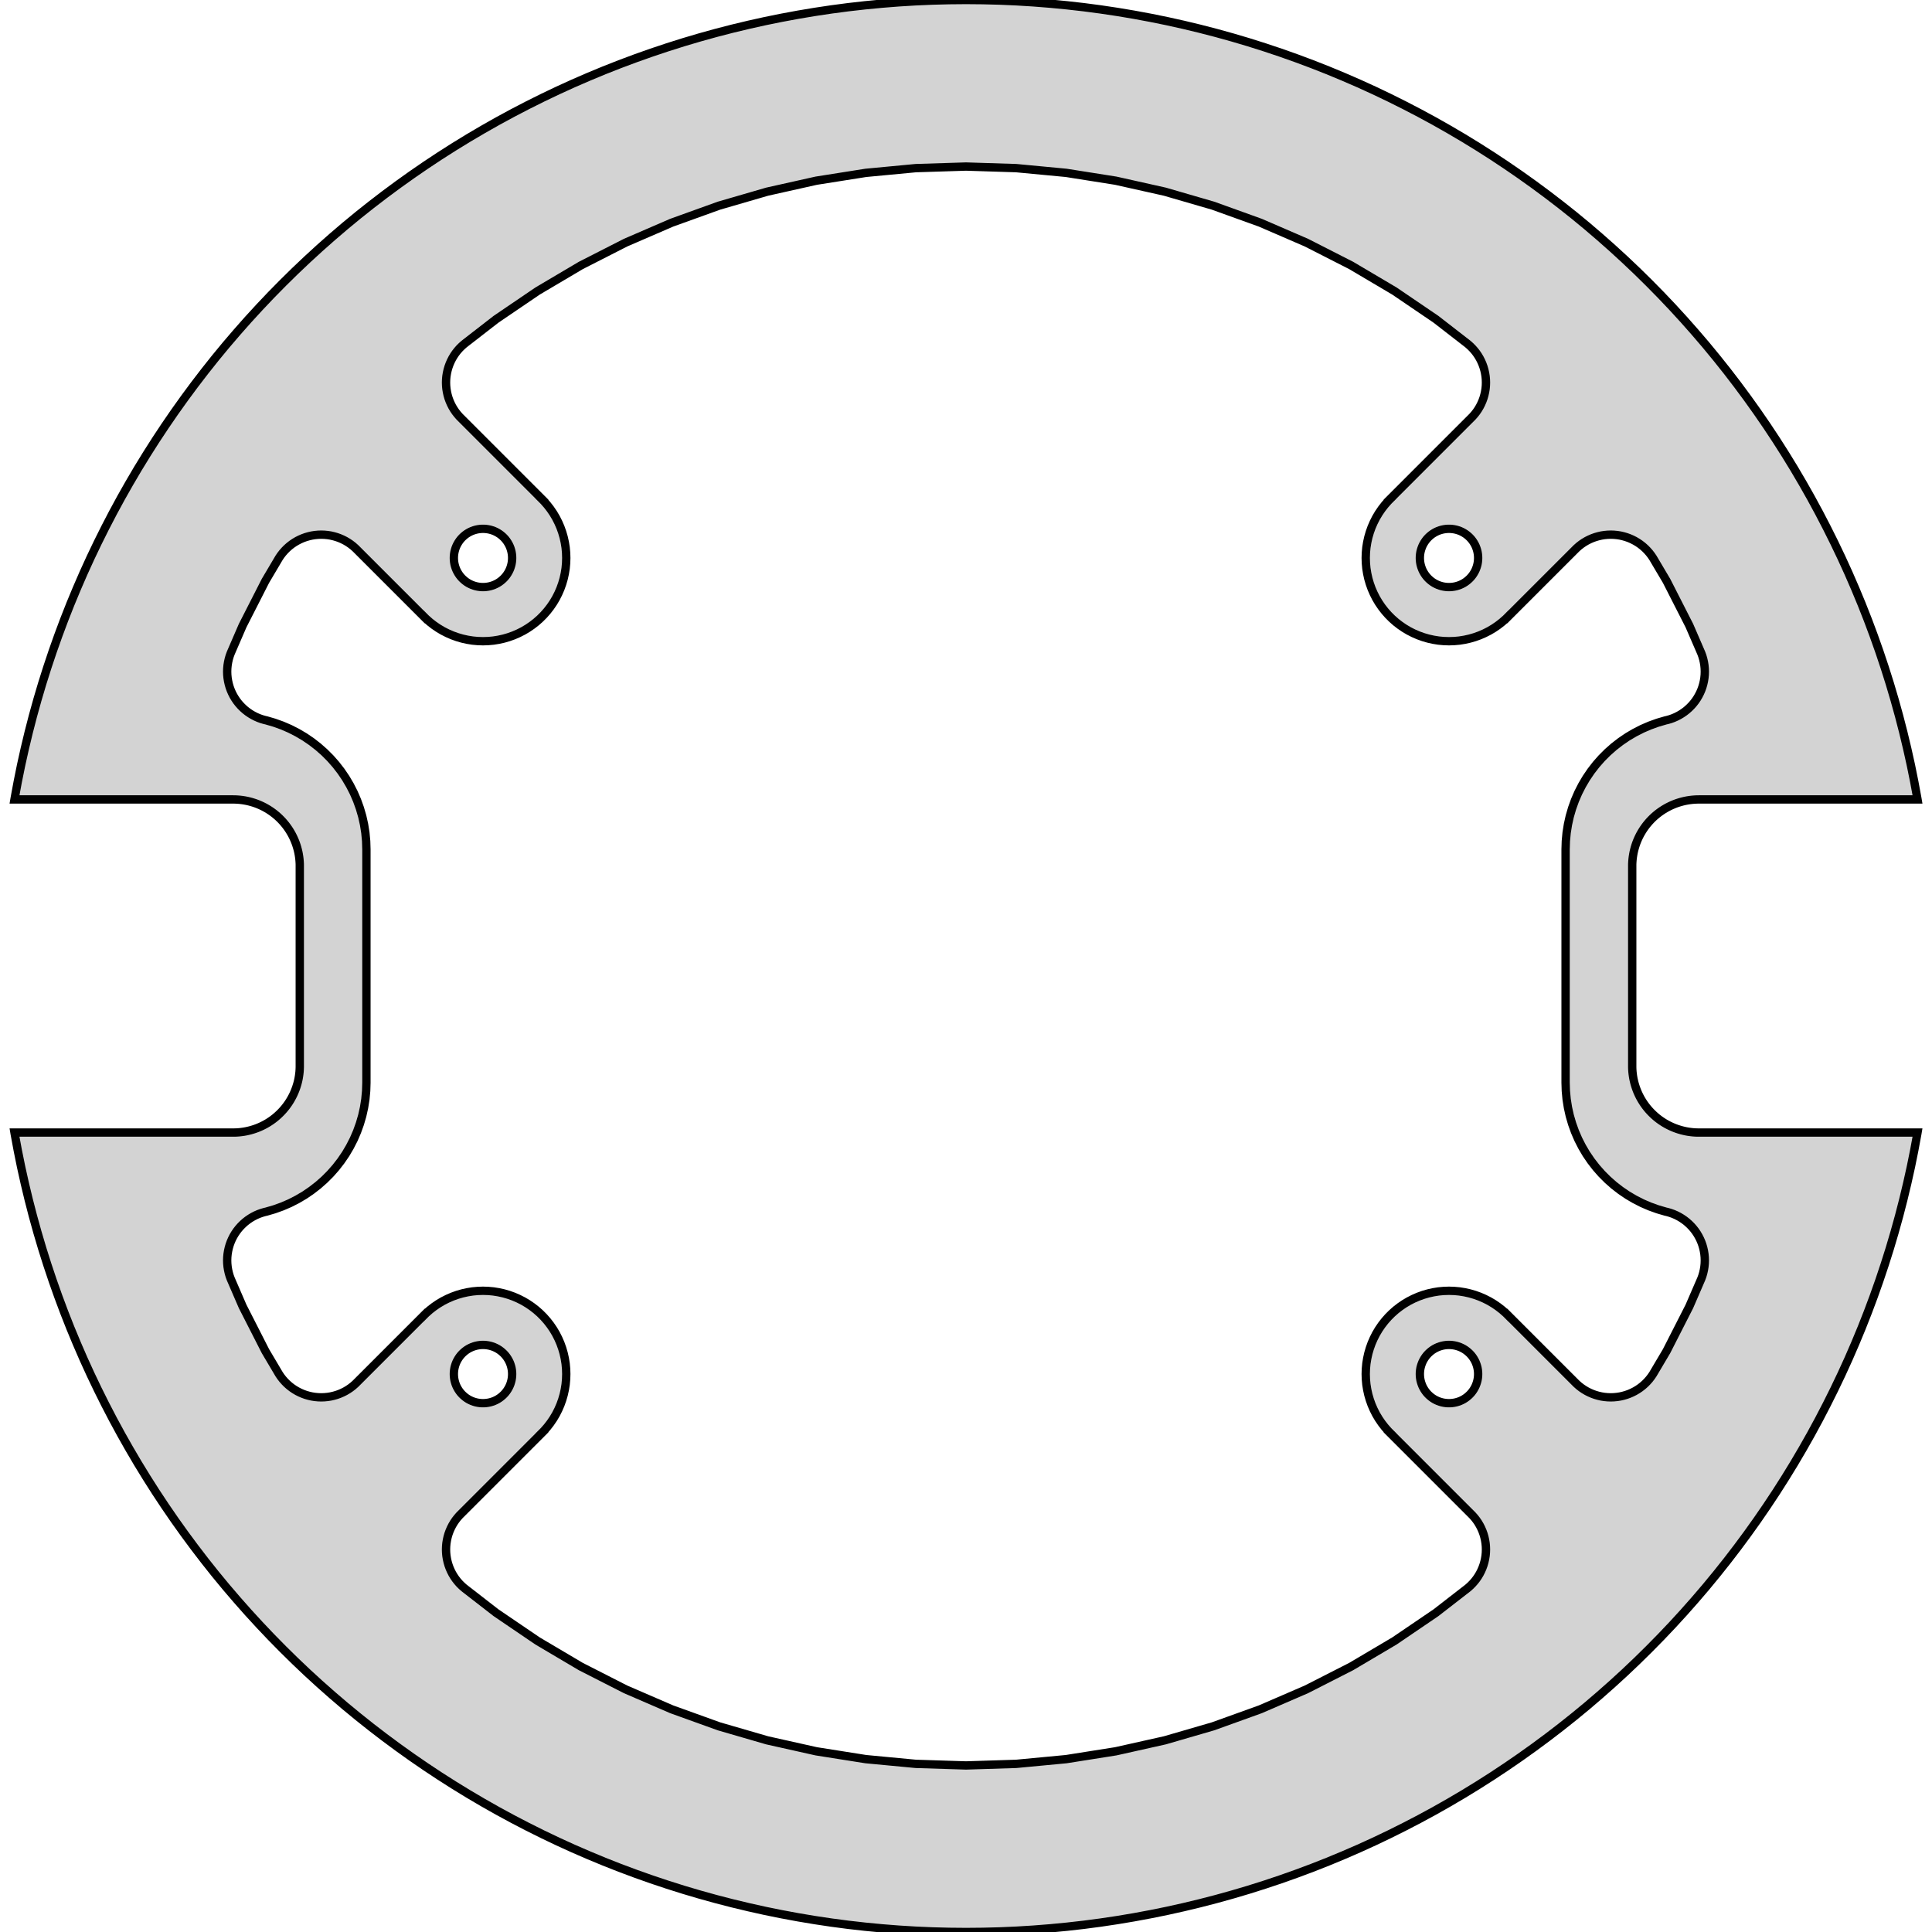 <?xml version="1.0" standalone="no"?>
<!DOCTYPE svg PUBLIC "-//W3C//DTD SVG 1.1//EN" "http://www.w3.org/Graphics/SVG/1.1/DTD/svg11.dtd">
<svg width="116mm" height="116mm" viewBox="0 0 116 116" xmlns="http://www.w3.org/2000/svg" version="1.1">
<title>OpenSCAD Model</title>
<path d="
M 59.012,115.991 L 60.024,115.965 L 61.035,115.921 L 62.046,115.859 L 63.055,115.779 L 64.063,115.682
 L 65.068,115.568 L 66.072,115.436 L 67.073,115.286 L 68.072,115.119 L 69.067,114.934 L 70.059,114.733
 L 71.047,114.513 L 72.031,114.277 L 73.011,114.024 L 73.987,113.753 L 74.958,113.466 L 75.923,113.161
 L 76.883,112.84 L 77.837,112.502 L 78.785,112.148 L 79.727,111.777 L 80.662,111.389 L 81.591,110.986
 L 82.512,110.566 L 83.425,110.13 L 84.331,109.678 L 85.229,109.211 L 86.119,108.728 L 87,108.229
 L 87.872,107.716 L 88.735,107.187 L 89.589,106.643 L 90.433,106.084 L 91.267,105.511 L 92.091,104.923
 L 92.905,104.321 L 93.708,103.705 L 94.501,103.074 L 95.282,102.431 L 96.051,101.773 L 96.81,101.102
 L 97.556,100.419 L 98.29,99.722 L 99.012,99.012 L 99.722,98.29 L 100.419,97.556 L 101.102,96.81
 L 101.773,96.051 L 102.431,95.282 L 103.074,94.501 L 103.705,93.708 L 104.321,92.905 L 104.923,92.091
 L 105.511,91.267 L 106.084,90.433 L 106.643,89.589 L 107.187,88.735 L 107.716,87.872 L 108.229,87
 L 108.728,86.119 L 109.211,85.229 L 109.678,84.331 L 110.13,83.425 L 110.566,82.512 L 110.986,81.591
 L 111.389,80.662 L 111.777,79.727 L 112.148,78.785 L 112.502,77.837 L 112.84,76.883 L 113.161,75.923
 L 113.466,74.958 L 113.753,73.987 L 114.024,73.011 L 114.277,72.031 L 114.513,71.047 L 114.733,70.059
 L 114.934,69.067 L 115.119,68.072 L 115.131,67.999 L 101.93,67.999 L 101.791,67.995 L 101.651,67.985
 L 101.513,67.97 L 101.374,67.951 L 101.237,67.927 L 101.1,67.897 L 100.965,67.864 L 100.831,67.825
 L 100.698,67.782 L 100.567,67.734 L 100.437,67.682 L 100.31,67.625 L 100.184,67.564 L 100.061,67.499
 L 99.94,67.429 L 99.822,67.355 L 99.706,67.277 L 99.593,67.195 L 99.483,67.109 L 99.376,67.019
 L 99.272,66.925 L 99.172,66.828 L 99.075,66.728 L 98.981,66.624 L 98.891,66.517 L 98.805,66.407
 L 98.723,66.294 L 98.645,66.178 L 98.571,66.06 L 98.501,65.939 L 98.436,65.816 L 98.375,65.691
 L 98.318,65.563 L 98.266,65.433 L 98.218,65.302 L 98.175,65.169 L 98.136,65.035 L 98.103,64.9
 L 98.073,64.763 L 98.049,64.626 L 98.03,64.487 L 98.015,64.349 L 98.005,64.209 L 98.001,64.07
 L 98.001,51.93 L 98.002,51.86 L 98.01,51.721 L 98.022,51.582 L 98.039,51.443 L 98.061,51.305
 L 98.087,51.168 L 98.119,51.032 L 98.155,50.898 L 98.196,50.764 L 98.241,50.632 L 98.291,50.502
 L 98.346,50.373 L 98.405,50.246 L 98.468,50.122 L 98.536,50 L 98.608,49.88 L 98.684,49.763
 L 98.764,49.649 L 98.848,49.537 L 98.936,49.429 L 99.027,49.324 L 99.123,49.221 L 99.221,49.123
 L 99.323,49.027 L 99.429,48.936 L 99.537,48.848 L 99.649,48.764 L 99.763,48.684 L 99.88,48.608
 L 100,48.536 L 100.122,48.468 L 100.247,48.405 L 100.373,48.346 L 100.502,48.291 L 100.632,48.241
 L 100.764,48.196 L 100.897,48.155 L 101.032,48.119 L 101.168,48.087 L 101.305,48.061 L 101.443,48.039
 L 101.582,48.022 L 101.721,48.01 L 101.86,48.002 L 102,48 L 115.131,48 L 115.119,47.928
 L 114.934,46.933 L 114.733,45.941 L 114.513,44.953 L 114.277,43.968 L 114.024,42.989 L 113.753,42.013
 L 113.466,41.042 L 113.161,40.077 L 112.84,39.117 L 112.502,38.163 L 112.148,37.215 L 111.777,36.273
 L 111.389,35.338 L 110.986,34.409 L 110.566,33.488 L 110.13,32.575 L 109.678,31.669 L 109.211,30.771
 L 108.728,29.881 L 108.229,29 L 107.716,28.128 L 107.187,27.265 L 106.643,26.411 L 106.084,25.567
 L 105.511,24.733 L 104.923,23.909 L 104.321,23.095 L 103.705,22.292 L 103.074,21.499 L 102.431,20.718
 L 101.773,19.949 L 101.102,19.19 L 100.419,18.444 L 99.722,17.71 L 99.012,16.988 L 98.29,16.278
 L 97.556,15.582 L 96.81,14.898 L 96.051,14.227 L 95.282,13.569 L 94.501,12.925 L 93.708,12.295
 L 92.905,11.679 L 92.091,11.077 L 91.267,10.489 L 90.433,9.916 L 89.589,9.357 L 88.735,8.813
 L 87.872,8.284 L 87,7.771 L 86.119,7.272 L 85.229,6.789 L 84.331,6.322 L 83.425,5.87
 L 82.512,5.434 L 81.591,5.014 L 80.662,4.611 L 79.727,4.223 L 78.785,3.852 L 77.837,3.498
 L 76.883,3.16 L 75.923,2.839 L 74.958,2.534 L 73.987,2.247 L 73.011,1.976 L 72.031,1.723
 L 71.047,1.487 L 70.059,1.267 L 69.067,1.066 L 68.072,0.881 L 67.073,0.714 L 66.072,0.564
 L 65.068,0.432 L 64.063,0.318 L 63.055,0.221 L 62.046,0.141 L 61.035,0.079 L 60.024,0.035
 L 59.012,0.009 L 58,-0 L 56.988,0.009 L 55.976,0.035 L 54.965,0.079 L 53.954,0.141
 L 52.945,0.221 L 51.937,0.318 L 50.932,0.432 L 49.928,0.564 L 48.927,0.714 L 47.928,0.881
 L 46.933,1.066 L 45.941,1.267 L 44.953,1.487 L 43.968,1.723 L 42.989,1.976 L 42.013,2.247
 L 41.042,2.534 L 40.077,2.839 L 39.117,3.16 L 38.163,3.498 L 37.215,3.852 L 36.273,4.223
 L 35.338,4.611 L 34.409,5.014 L 33.488,5.434 L 32.575,5.87 L 31.669,6.322 L 30.771,6.789
 L 29.881,7.272 L 29,7.771 L 28.128,8.284 L 27.265,8.813 L 26.411,9.357 L 25.567,9.916
 L 24.733,10.489 L 23.909,11.077 L 23.095,11.679 L 22.292,12.295 L 21.499,12.925 L 20.718,13.569
 L 19.949,14.227 L 19.19,14.898 L 18.444,15.582 L 17.71,16.278 L 16.988,16.988 L 16.278,17.71
 L 15.582,18.444 L 14.898,19.19 L 14.227,19.949 L 13.569,20.718 L 12.925,21.499 L 12.295,22.292
 L 11.679,23.095 L 11.077,23.909 L 10.489,24.733 L 9.916,25.567 L 9.357,26.411 L 8.813,27.265
 L 8.284,28.128 L 7.771,29 L 7.272,29.881 L 6.789,30.771 L 6.322,31.669 L 5.87,32.575
 L 5.434,33.488 L 5.014,34.409 L 4.611,35.338 L 4.223,36.273 L 3.852,37.215 L 3.498,38.163
 L 3.16,39.117 L 2.839,40.077 L 2.534,41.042 L 2.247,42.013 L 1.976,42.989 L 1.723,43.968
 L 1.487,44.953 L 1.267,45.941 L 1.066,46.933 L 0.881,47.928 L 0.869,48 L 14,48
 L 14.14,48.002 L 14.279,48.01 L 14.418,48.022 L 14.557,48.039 L 14.695,48.061 L 14.832,48.087
 L 14.968,48.119 L 15.102,48.155 L 15.236,48.196 L 15.368,48.241 L 15.498,48.291 L 15.627,48.346
 L 15.754,48.405 L 15.878,48.468 L 16,48.536 L 16.12,48.608 L 16.237,48.684 L 16.351,48.764
 L 16.463,48.848 L 16.571,48.936 L 16.677,49.027 L 16.779,49.123 L 16.877,49.221 L 16.973,49.324
 L 17.064,49.429 L 17.152,49.537 L 17.236,49.649 L 17.316,49.763 L 17.392,49.88 L 17.464,50
 L 17.532,50.122 L 17.595,50.246 L 17.654,50.373 L 17.709,50.502 L 17.759,50.632 L 17.804,50.764
 L 17.845,50.898 L 17.881,51.032 L 17.913,51.168 L 17.939,51.305 L 17.961,51.443 L 17.978,51.582
 L 17.99,51.721 L 17.998,51.86 L 17.999,51.93 L 17.999,64.07 L 17.994,64.209 L 17.985,64.349
 L 17.97,64.487 L 17.951,64.626 L 17.927,64.763 L 17.898,64.9 L 17.864,65.035 L 17.825,65.169
 L 17.782,65.302 L 17.734,65.433 L 17.682,65.563 L 17.625,65.691 L 17.564,65.816 L 17.498,65.939
 L 17.429,66.06 L 17.355,66.178 L 17.277,66.294 L 17.195,66.407 L 17.109,66.517 L 17.019,66.624
 L 16.925,66.728 L 16.828,66.828 L 16.728,66.925 L 16.624,67.019 L 16.517,67.109 L 16.407,67.195
 L 16.294,67.277 L 16.178,67.355 L 16.06,67.429 L 15.939,67.499 L 15.816,67.564 L 15.691,67.625
 L 15.563,67.682 L 15.434,67.734 L 15.302,67.782 L 15.169,67.825 L 15.035,67.864 L 14.9,67.897
 L 14.763,67.927 L 14.626,67.951 L 14.488,67.97 L 14.349,67.985 L 14.209,67.995 L 14.07,67.999
 L 0.869,67.999 L 0.881,68.072 L 1.066,69.067 L 1.267,70.059 L 1.487,71.047 L 1.723,72.031
 L 1.976,73.011 L 2.247,73.987 L 2.534,74.958 L 2.839,75.923 L 3.16,76.883 L 3.498,77.837
 L 3.852,78.785 L 4.223,79.727 L 4.611,80.662 L 5.014,81.591 L 5.434,82.512 L 5.87,83.425
 L 6.322,84.331 L 6.789,85.229 L 7.272,86.119 L 7.771,87 L 8.284,87.872 L 8.813,88.735
 L 9.357,89.589 L 9.916,90.433 L 10.489,91.267 L 11.077,92.091 L 11.679,92.905 L 12.295,93.708
 L 12.925,94.501 L 13.569,95.282 L 14.227,96.051 L 14.898,96.81 L 15.582,97.556 L 16.278,98.29
 L 16.988,99.012 L 17.71,99.722 L 18.444,100.419 L 19.19,101.102 L 19.949,101.773 L 20.718,102.431
 L 21.499,103.074 L 22.292,103.705 L 23.095,104.321 L 23.909,104.923 L 24.733,105.511 L 25.567,106.084
 L 26.411,106.643 L 27.265,107.187 L 28.128,107.716 L 29,108.229 L 29.881,108.728 L 30.771,109.211
 L 31.669,109.678 L 32.575,110.13 L 33.488,110.566 L 34.409,110.986 L 35.338,111.389 L 36.273,111.777
 L 37.215,112.148 L 38.163,112.502 L 39.117,112.84 L 40.077,113.161 L 41.042,113.466 L 42.013,113.753
 L 42.989,114.024 L 43.968,114.277 L 44.953,114.513 L 45.941,114.733 L 46.933,114.934 L 47.928,115.119
 L 48.927,115.286 L 49.928,115.436 L 50.932,115.568 L 51.937,115.682 L 52.945,115.779 L 53.954,115.859
 L 54.965,115.921 L 55.976,115.965 L 56.988,115.991 L 58,116 z
M 54.986,105.905 L 51.984,105.621 L 49.006,105.15 L 46.063,104.492 L 43.167,103.651 L 40.33,102.629
 L 37.563,101.432 L 34.876,100.063 L 32.28,98.528 L 29.786,96.833 L 27.868,95.345 L 27.727,95.22
 L 27.593,95.087 L 27.469,94.946 L 27.353,94.797 L 27.247,94.641 L 27.151,94.479 L 27.066,94.311
 L 26.991,94.138 L 26.927,93.96 L 26.875,93.779 L 26.834,93.596 L 26.804,93.409 L 26.786,93.222
 L 26.78,93.033 L 26.786,92.845 L 26.804,92.657 L 26.834,92.471 L 26.875,92.287 L 26.927,92.106
 L 26.991,91.929 L 27.066,91.756 L 27.151,91.588 L 27.247,91.426 L 27.353,91.27 L 27.469,91.121
 L 27.593,90.98 L 32.538,86.035 L 32.535,86.033 L 32.645,85.923 L 32.853,85.687 L 33.045,85.439
 L 33.222,85.179 L 33.382,84.909 L 33.524,84.629 L 33.649,84.341 L 33.755,84.045 L 33.843,83.743
 L 33.911,83.437 L 33.961,83.127 L 33.99,82.814 L 34,82.5 L 33.99,82.186 L 33.961,81.873
 L 33.911,81.563 L 33.843,81.257 L 33.755,80.955 L 33.649,80.659 L 33.524,80.371 L 33.382,80.091
 L 33.222,79.821 L 33.045,79.561 L 32.853,79.313 L 32.645,79.077 L 32.423,78.855 L 32.187,78.647
 L 31.939,78.455 L 31.679,78.278 L 31.409,78.118 L 31.129,77.976 L 30.841,77.851 L 30.545,77.745
 L 30.244,77.657 L 29.937,77.589 L 29.627,77.539 L 29.314,77.51 L 29,77.5 L 28.686,77.51
 L 28.373,77.539 L 28.063,77.589 L 27.757,77.657 L 27.455,77.745 L 27.159,77.851 L 26.871,77.976
 L 26.591,78.118 L 26.321,78.278 L 26.061,78.455 L 25.813,78.647 L 25.577,78.855 L 25.467,78.965
 L 25.465,78.962 L 21.341,83.086 L 21.2,83.21 L 21.051,83.326 L 20.895,83.432 L 20.733,83.528
 L 20.565,83.613 L 20.392,83.688 L 20.215,83.752 L 20.034,83.804 L 19.85,83.846 L 19.664,83.875
 L 19.476,83.893 L 19.288,83.899 L 19.099,83.893 L 18.912,83.875 L 18.726,83.846 L 18.541,83.804
 L 18.36,83.752 L 18.183,83.688 L 18.01,83.613 L 17.842,83.528 L 17.68,83.432 L 17.524,83.326
 L 17.375,83.21 L 17.234,83.086 L 17.101,82.952 L 16.976,82.811 L 16.86,82.662 L 16.755,82.506
 L 15.937,81.124 L 14.568,78.437 L 13.851,76.78 L 13.787,76.603 L 13.735,76.422 L 13.694,76.238
 L 13.664,76.052 L 13.646,75.864 L 13.64,75.676 L 13.646,75.487 L 13.664,75.3 L 13.694,75.114
 L 13.735,74.93 L 13.787,74.749 L 13.851,74.571 L 13.926,74.398 L 14.011,74.23 L 14.107,74.068
 L 14.213,73.912 L 14.329,73.763 L 14.454,73.622 L 14.587,73.489 L 14.728,73.364 L 14.877,73.249
 L 15.033,73.143 L 15.195,73.047 L 15.363,72.961 L 15.536,72.886 L 15.713,72.823 L 15.894,72.77
 L 15.989,72.749 L 16.472,72.608 L 16.945,72.438 L 17.406,72.239 L 17.854,72.01 L 18.287,71.755
 L 18.702,71.472 L 19.099,71.164 L 19.476,70.832 L 19.832,70.476 L 20.164,70.099 L 20.472,69.702
 L 20.755,69.287 L 21.006,68.861 L 21.239,68.406 L 21.438,67.945 L 21.608,67.472 L 21.749,66.99
 L 21.858,66.499 L 21.937,66.003 L 21.984,65.502 L 22,65.008 L 22,51 L 21.984,50.498
 L 21.937,49.997 L 21.858,49.501 L 21.749,49.011 L 21.608,48.528 L 21.438,48.055 L 21.239,47.594
 L 21.01,47.146 L 20.755,46.714 L 20.472,46.298 L 20.164,45.901 L 19.832,45.524 L 19.476,45.168
 L 19.099,44.836 L 18.711,44.534 L 18.287,44.245 L 17.854,43.99 L 17.406,43.761 L 16.945,43.562
 L 16.472,43.392 L 15.989,43.251 L 15.894,43.23 L 15.713,43.178 L 15.536,43.114 L 15.363,43.039
 L 15.195,42.953 L 15.033,42.857 L 14.877,42.751 L 14.728,42.636 L 14.587,42.511 L 14.454,42.378
 L 14.329,42.237 L 14.213,42.088 L 14.107,41.932 L 14.011,41.77 L 13.926,41.602 L 13.851,41.429
 L 13.787,41.251 L 13.735,41.07 L 13.694,40.886 L 13.664,40.7 L 13.646,40.513 L 13.64,40.324
 L 13.646,40.136 L 13.664,39.948 L 13.694,39.762 L 13.735,39.578 L 13.787,39.397 L 13.851,39.22
 L 14.568,37.563 L 15.937,34.876 L 16.755,33.494 L 16.86,33.338 L 16.976,33.189 L 17.101,33.048
 L 17.234,32.914 L 17.375,32.79 L 17.524,32.674 L 17.68,32.568 L 17.842,32.472 L 18.01,32.387
 L 18.183,32.312 L 18.36,32.248 L 18.541,32.196 L 18.726,32.154 L 18.912,32.125 L 19.099,32.107
 L 19.288,32.101 L 19.476,32.107 L 19.664,32.125 L 19.85,32.154 L 20.034,32.196 L 20.215,32.248
 L 20.392,32.312 L 20.565,32.387 L 20.733,32.472 L 20.895,32.568 L 21.051,32.674 L 21.2,32.79
 L 21.341,32.914 L 25.465,37.038 L 25.467,37.035 L 25.577,37.145 L 25.813,37.353 L 26.061,37.545
 L 26.321,37.722 L 26.591,37.882 L 26.871,38.024 L 27.159,38.149 L 27.455,38.255 L 27.757,38.343
 L 28.063,38.411 L 28.373,38.461 L 28.686,38.49 L 29,38.5 L 29.314,38.49 L 29.627,38.461
 L 29.937,38.411 L 30.244,38.343 L 30.545,38.255 L 30.841,38.149 L 31.129,38.024 L 31.409,37.882
 L 31.679,37.722 L 31.939,37.545 L 32.187,37.353 L 32.423,37.145 L 32.645,36.923 L 32.853,36.687
 L 33.045,36.439 L 33.222,36.179 L 33.382,35.909 L 33.524,35.629 L 33.649,35.341 L 33.755,35.045
 L 33.843,34.743 L 33.911,34.437 L 33.961,34.127 L 33.99,33.814 L 34,33.5 L 33.99,33.186
 L 33.961,32.873 L 33.911,32.563 L 33.843,32.257 L 33.755,31.955 L 33.649,31.659 L 33.524,31.371
 L 33.382,31.091 L 33.222,30.821 L 33.045,30.561 L 32.853,30.313 L 32.645,30.077 L 32.535,29.967
 L 32.538,29.965 L 27.593,25.02 L 27.469,24.879 L 27.353,24.73 L 27.247,24.574 L 27.151,24.412
 L 27.066,24.244 L 26.991,24.071 L 26.927,23.894 L 26.875,23.713 L 26.834,23.529 L 26.804,23.343
 L 26.786,23.155 L 26.78,22.967 L 26.786,22.778 L 26.804,22.591 L 26.834,22.404 L 26.875,22.221
 L 26.927,22.04 L 26.991,21.862 L 27.066,21.689 L 27.151,21.521 L 27.247,21.359 L 27.353,21.203
 L 27.469,21.054 L 27.593,20.913 L 27.727,20.78 L 27.868,20.655 L 29.786,19.167 L 32.28,17.472
 L 34.876,15.937 L 37.563,14.568 L 40.33,13.371 L 43.167,12.349 L 46.063,11.508 L 49.006,10.85
 L 51.984,10.379 L 54.986,10.095 L 58,10 L 61.014,10.095 L 64.016,10.379 L 66.994,10.85
 L 69.937,11.508 L 72.833,12.349 L 75.67,13.371 L 78.437,14.568 L 81.124,15.937 L 83.72,17.472
 L 86.214,19.167 L 88.132,20.655 L 88.273,20.78 L 88.406,20.913 L 88.531,21.054 L 88.647,21.203
 L 88.753,21.359 L 88.849,21.521 L 88.934,21.689 L 89.009,21.862 L 89.073,22.04 L 89.125,22.221
 L 89.166,22.404 L 89.196,22.591 L 89.214,22.778 L 89.22,22.967 L 89.214,23.155 L 89.196,23.343
 L 89.166,23.529 L 89.125,23.713 L 89.073,23.894 L 89.009,24.071 L 88.934,24.244 L 88.849,24.412
 L 88.753,24.574 L 88.647,24.73 L 88.531,24.879 L 88.406,25.02 L 83.462,29.965 L 83.465,29.967
 L 83.355,30.077 L 83.147,30.313 L 82.955,30.561 L 82.778,30.821 L 82.618,31.091 L 82.476,31.371
 L 82.351,31.659 L 82.245,31.955 L 82.157,32.257 L 82.089,32.563 L 82.039,32.873 L 82.01,33.186
 L 82,33.5 L 82.01,33.814 L 82.039,34.127 L 82.089,34.437 L 82.157,34.743 L 82.245,35.045
 L 82.351,35.341 L 82.476,35.629 L 82.618,35.909 L 82.778,36.179 L 82.955,36.439 L 83.147,36.687
 L 83.355,36.923 L 83.577,37.145 L 83.813,37.353 L 84.061,37.545 L 84.321,37.722 L 84.591,37.882
 L 84.871,38.024 L 85.159,38.149 L 85.455,38.255 L 85.757,38.343 L 86.063,38.411 L 86.373,38.461
 L 86.686,38.49 L 87,38.5 L 87.314,38.49 L 87.627,38.461 L 87.937,38.411 L 88.243,38.343
 L 88.545,38.255 L 88.841,38.149 L 89.129,38.024 L 89.409,37.882 L 89.679,37.722 L 89.939,37.545
 L 90.187,37.353 L 90.423,37.145 L 90.533,37.035 L 90.535,37.038 L 94.659,32.914 L 94.8,32.79
 L 94.949,32.674 L 95.105,32.568 L 95.267,32.472 L 95.435,32.387 L 95.608,32.312 L 95.785,32.248
 L 95.966,32.196 L 96.15,32.154 L 96.336,32.125 L 96.524,32.107 L 96.712,32.101 L 96.901,32.107
 L 97.088,32.125 L 97.275,32.154 L 97.459,32.196 L 97.639,32.248 L 97.817,32.312 L 97.99,32.387
 L 98.158,32.472 L 98.32,32.568 L 98.476,32.674 L 98.625,32.79 L 98.766,32.914 L 98.899,33.048
 L 99.024,33.189 L 99.139,33.338 L 99.245,33.494 L 100.063,34.876 L 101.432,37.563 L 102.149,39.22
 L 102.213,39.397 L 102.265,39.578 L 102.306,39.762 L 102.336,39.948 L 102.354,40.136 L 102.36,40.324
 L 102.354,40.513 L 102.336,40.7 L 102.306,40.886 L 102.265,41.07 L 102.213,41.251 L 102.149,41.429
 L 102.074,41.602 L 101.988,41.77 L 101.893,41.932 L 101.787,42.088 L 101.671,42.237 L 101.546,42.378
 L 101.413,42.511 L 101.272,42.636 L 101.123,42.751 L 100.967,42.857 L 100.805,42.953 L 100.637,43.039
 L 100.464,43.114 L 100.287,43.178 L 100.106,43.23 L 100.01,43.251 L 99.528,43.392 L 99.055,43.562
 L 98.594,43.761 L 98.146,43.99 L 97.713,44.245 L 97.298,44.528 L 96.901,44.836 L 96.524,45.168
 L 96.168,45.524 L 95.836,45.901 L 95.528,46.298 L 95.245,46.714 L 94.99,47.146 L 94.761,47.594
 L 94.562,48.055 L 94.392,48.528 L 94.251,49.011 L 94.142,49.501 L 94.063,49.997 L 94.016,50.498
 L 94,51 L 94,65 L 94.016,65.502 L 94.063,66.003 L 94.142,66.499 L 94.251,66.99
 L 94.392,67.472 L 94.562,67.945 L 94.761,68.406 L 94.99,68.854 L 95.245,69.287 L 95.528,69.702
 L 95.836,70.099 L 96.168,70.476 L 96.524,70.832 L 96.901,71.164 L 97.298,71.472 L 97.713,71.755
 L 98.146,72.01 L 98.594,72.239 L 99.055,72.438 L 99.528,72.608 L 100.01,72.749 L 100.106,72.77
 L 100.287,72.823 L 100.464,72.886 L 100.637,72.961 L 100.805,73.047 L 100.967,73.143 L 101.123,73.249
 L 101.272,73.364 L 101.413,73.489 L 101.546,73.622 L 101.671,73.763 L 101.787,73.912 L 101.893,74.068
 L 101.988,74.23 L 102.074,74.398 L 102.149,74.571 L 102.213,74.749 L 102.265,74.93 L 102.306,75.114
 L 102.336,75.3 L 102.354,75.487 L 102.36,75.676 L 102.354,75.864 L 102.336,76.052 L 102.306,76.238
 L 102.265,76.422 L 102.213,76.603 L 102.149,76.78 L 101.432,78.437 L 100.063,81.124 L 99.245,82.506
 L 99.139,82.662 L 99.024,82.811 L 98.899,82.952 L 98.766,83.086 L 98.625,83.21 L 98.476,83.326
 L 98.32,83.432 L 98.158,83.528 L 97.99,83.613 L 97.817,83.688 L 97.639,83.752 L 97.459,83.804
 L 97.275,83.846 L 97.088,83.875 L 96.901,83.893 L 96.712,83.899 L 96.524,83.893 L 96.336,83.875
 L 96.15,83.846 L 95.966,83.804 L 95.785,83.752 L 95.608,83.688 L 95.435,83.613 L 95.267,83.528
 L 95.105,83.432 L 94.949,83.326 L 94.8,83.21 L 94.659,83.086 L 90.535,78.962 L 90.533,78.965
 L 90.423,78.855 L 90.187,78.647 L 89.939,78.455 L 89.679,78.278 L 89.409,78.118 L 89.129,77.976
 L 88.841,77.851 L 88.545,77.745 L 88.243,77.657 L 87.937,77.589 L 87.627,77.539 L 87.314,77.51
 L 87,77.5 L 86.686,77.51 L 86.373,77.539 L 86.063,77.589 L 85.757,77.657 L 85.455,77.745
 L 85.159,77.851 L 84.871,77.976 L 84.591,78.118 L 84.321,78.278 L 84.061,78.455 L 83.813,78.647
 L 83.577,78.855 L 83.355,79.077 L 83.147,79.313 L 82.955,79.561 L 82.778,79.821 L 82.618,80.091
 L 82.476,80.371 L 82.351,80.659 L 82.245,80.955 L 82.157,81.257 L 82.089,81.563 L 82.039,81.873
 L 82.01,82.186 L 82,82.5 L 82.01,82.814 L 82.039,83.127 L 82.089,83.437 L 82.157,83.743
 L 82.245,84.045 L 82.351,84.341 L 82.476,84.629 L 82.618,84.909 L 82.778,85.179 L 82.955,85.439
 L 83.147,85.687 L 83.355,85.923 L 83.465,86.033 L 83.462,86.035 L 88.406,90.98 L 88.531,91.121
 L 88.647,91.27 L 88.753,91.426 L 88.849,91.588 L 88.934,91.756 L 89.009,91.929 L 89.073,92.106
 L 89.125,92.287 L 89.166,92.471 L 89.196,92.657 L 89.214,92.845 L 89.22,93.033 L 89.214,93.222
 L 89.196,93.409 L 89.166,93.596 L 89.125,93.779 L 89.073,93.96 L 89.009,94.138 L 88.934,94.311
 L 88.849,94.479 L 88.753,94.641 L 88.647,94.797 L 88.531,94.946 L 88.406,95.087 L 88.273,95.22
 L 88.132,95.345 L 86.214,96.833 L 83.72,98.528 L 81.124,100.063 L 78.437,101.432 L 75.67,102.629
 L 72.833,103.651 L 69.937,104.492 L 66.994,105.15 L 64.016,105.621 L 61.014,105.905 L 58,106
 z
M 28.939,35.249 L 28.817,35.24 L 28.696,35.223 L 28.577,35.198 L 28.459,35.164 L 28.345,35.123
 L 28.233,35.073 L 28.125,35.016 L 28.021,34.951 L 27.923,34.879 L 27.829,34.8 L 27.741,34.716
 L 27.659,34.625 L 27.584,34.529 L 27.516,34.427 L 27.455,34.322 L 27.401,34.212 L 27.355,34.099
 L 27.318,33.982 L 27.288,33.864 L 27.267,33.744 L 27.254,33.622 L 27.25,33.5 L 27.254,33.378
 L 27.267,33.257 L 27.288,33.136 L 27.318,33.018 L 27.355,32.901 L 27.401,32.788 L 27.455,32.678
 L 27.516,32.573 L 27.584,32.471 L 27.659,32.375 L 27.741,32.284 L 27.829,32.2 L 27.923,32.121
 L 28.021,32.049 L 28.125,31.985 L 28.233,31.927 L 28.345,31.877 L 28.459,31.836 L 28.577,31.802
 L 28.696,31.777 L 28.817,31.76 L 28.939,31.751 L 29.061,31.751 L 29.183,31.76 L 29.304,31.777
 L 29.423,31.802 L 29.541,31.836 L 29.656,31.877 L 29.767,31.927 L 29.875,31.985 L 29.979,32.049
 L 30.077,32.121 L 30.171,32.2 L 30.259,32.284 L 30.341,32.375 L 30.416,32.471 L 30.484,32.573
 L 30.545,32.678 L 30.599,32.788 L 30.645,32.901 L 30.682,33.018 L 30.712,33.136 L 30.733,33.257
 L 30.746,33.378 L 30.75,33.5 L 30.746,33.622 L 30.733,33.744 L 30.712,33.864 L 30.682,33.982
 L 30.645,34.099 L 30.599,34.212 L 30.545,34.322 L 30.484,34.427 L 30.416,34.529 L 30.341,34.625
 L 30.259,34.716 L 30.171,34.8 L 30.077,34.879 L 29.979,34.951 L 29.875,35.016 L 29.767,35.073
 L 29.656,35.123 L 29.541,35.164 L 29.423,35.198 L 29.304,35.223 L 29.183,35.24 L 29.061,35.249
 z
M 86.939,35.249 L 86.817,35.24 L 86.696,35.223 L 86.577,35.198 L 86.459,35.164 L 86.344,35.123
 L 86.233,35.073 L 86.125,35.016 L 86.021,34.951 L 85.923,34.879 L 85.829,34.8 L 85.741,34.716
 L 85.659,34.625 L 85.584,34.529 L 85.516,34.427 L 85.455,34.322 L 85.401,34.212 L 85.356,34.099
 L 85.318,33.982 L 85.288,33.864 L 85.267,33.744 L 85.254,33.622 L 85.25,33.5 L 85.254,33.378
 L 85.267,33.257 L 85.288,33.136 L 85.318,33.018 L 85.356,32.901 L 85.401,32.788 L 85.455,32.678
 L 85.516,32.573 L 85.584,32.471 L 85.659,32.375 L 85.741,32.284 L 85.829,32.2 L 85.923,32.121
 L 86.021,32.049 L 86.125,31.985 L 86.233,31.927 L 86.344,31.877 L 86.459,31.836 L 86.577,31.802
 L 86.696,31.777 L 86.817,31.76 L 86.939,31.751 L 87.061,31.751 L 87.183,31.76 L 87.304,31.777
 L 87.423,31.802 L 87.541,31.836 L 87.656,31.877 L 87.767,31.927 L 87.875,31.985 L 87.979,32.049
 L 88.077,32.121 L 88.171,32.2 L 88.259,32.284 L 88.341,32.375 L 88.416,32.471 L 88.484,32.573
 L 88.545,32.678 L 88.599,32.788 L 88.644,32.901 L 88.682,33.018 L 88.712,33.136 L 88.733,33.257
 L 88.746,33.378 L 88.75,33.5 L 88.746,33.622 L 88.733,33.744 L 88.712,33.864 L 88.682,33.982
 L 88.644,34.099 L 88.599,34.212 L 88.545,34.322 L 88.484,34.427 L 88.416,34.529 L 88.341,34.625
 L 88.259,34.716 L 88.171,34.8 L 88.077,34.879 L 87.979,34.951 L 87.875,35.016 L 87.767,35.073
 L 87.656,35.123 L 87.541,35.164 L 87.423,35.198 L 87.304,35.223 L 87.183,35.24 L 87.061,35.249
 z
M 28.939,84.249 L 28.817,84.24 L 28.696,84.223 L 28.577,84.198 L 28.459,84.164 L 28.345,84.123
 L 28.233,84.073 L 28.125,84.016 L 28.021,83.951 L 27.923,83.879 L 27.829,83.8 L 27.741,83.716
 L 27.659,83.625 L 27.584,83.529 L 27.516,83.427 L 27.455,83.322 L 27.401,83.212 L 27.355,83.099
 L 27.318,82.982 L 27.288,82.864 L 27.267,82.743 L 27.254,82.622 L 27.25,82.5 L 27.254,82.378
 L 27.267,82.256 L 27.288,82.136 L 27.318,82.018 L 27.355,81.901 L 27.401,81.788 L 27.455,81.678
 L 27.516,81.573 L 27.584,81.471 L 27.659,81.375 L 27.741,81.284 L 27.829,81.2 L 27.923,81.121
 L 28.021,81.049 L 28.125,80.984 L 28.233,80.927 L 28.345,80.877 L 28.459,80.836 L 28.577,80.802
 L 28.696,80.777 L 28.817,80.76 L 28.939,80.751 L 29.061,80.751 L 29.183,80.76 L 29.304,80.777
 L 29.423,80.802 L 29.541,80.836 L 29.656,80.877 L 29.767,80.927 L 29.875,80.984 L 29.979,81.049
 L 30.077,81.121 L 30.171,81.2 L 30.259,81.284 L 30.341,81.375 L 30.416,81.471 L 30.484,81.573
 L 30.545,81.678 L 30.599,81.788 L 30.645,81.901 L 30.682,82.018 L 30.712,82.136 L 30.733,82.256
 L 30.746,82.378 L 30.75,82.5 L 30.746,82.622 L 30.733,82.743 L 30.712,82.864 L 30.682,82.982
 L 30.645,83.099 L 30.599,83.212 L 30.545,83.322 L 30.484,83.427 L 30.416,83.529 L 30.341,83.625
 L 30.259,83.716 L 30.171,83.8 L 30.077,83.879 L 29.979,83.951 L 29.875,84.016 L 29.767,84.073
 L 29.656,84.123 L 29.541,84.164 L 29.423,84.198 L 29.304,84.223 L 29.183,84.24 L 29.061,84.249
 z
M 86.939,84.249 L 86.817,84.24 L 86.696,84.223 L 86.577,84.198 L 86.459,84.164 L 86.344,84.123
 L 86.233,84.073 L 86.125,84.016 L 86.021,83.951 L 85.923,83.879 L 85.829,83.8 L 85.741,83.716
 L 85.659,83.625 L 85.584,83.529 L 85.516,83.427 L 85.455,83.322 L 85.401,83.212 L 85.356,83.099
 L 85.318,82.982 L 85.288,82.864 L 85.267,82.743 L 85.254,82.622 L 85.25,82.5 L 85.254,82.378
 L 85.267,82.256 L 85.288,82.136 L 85.318,82.018 L 85.356,81.901 L 85.401,81.788 L 85.455,81.678
 L 85.516,81.573 L 85.584,81.471 L 85.659,81.375 L 85.741,81.284 L 85.829,81.2 L 85.923,81.121
 L 86.021,81.049 L 86.125,80.984 L 86.233,80.927 L 86.344,80.877 L 86.459,80.836 L 86.577,80.802
 L 86.696,80.777 L 86.817,80.76 L 86.939,80.751 L 87.061,80.751 L 87.183,80.76 L 87.304,80.777
 L 87.423,80.802 L 87.541,80.836 L 87.656,80.877 L 87.767,80.927 L 87.875,80.984 L 87.979,81.049
 L 88.077,81.121 L 88.171,81.2 L 88.259,81.284 L 88.341,81.375 L 88.416,81.471 L 88.484,81.573
 L 88.545,81.678 L 88.599,81.788 L 88.644,81.901 L 88.682,82.018 L 88.712,82.136 L 88.733,82.256
 L 88.746,82.378 L 88.75,82.5 L 88.746,82.622 L 88.733,82.743 L 88.712,82.864 L 88.682,82.982
 L 88.644,83.099 L 88.599,83.212 L 88.545,83.322 L 88.484,83.427 L 88.416,83.529 L 88.341,83.625
 L 88.259,83.716 L 88.171,83.8 L 88.077,83.879 L 87.979,83.951 L 87.875,84.016 L 87.767,84.073
 L 87.656,84.123 L 87.541,84.164 L 87.423,84.198 L 87.304,84.223 L 87.183,84.24 L 87.061,84.249
 z
" stroke="black" fill="lightgray" stroke-width="0.5"/></svg>
